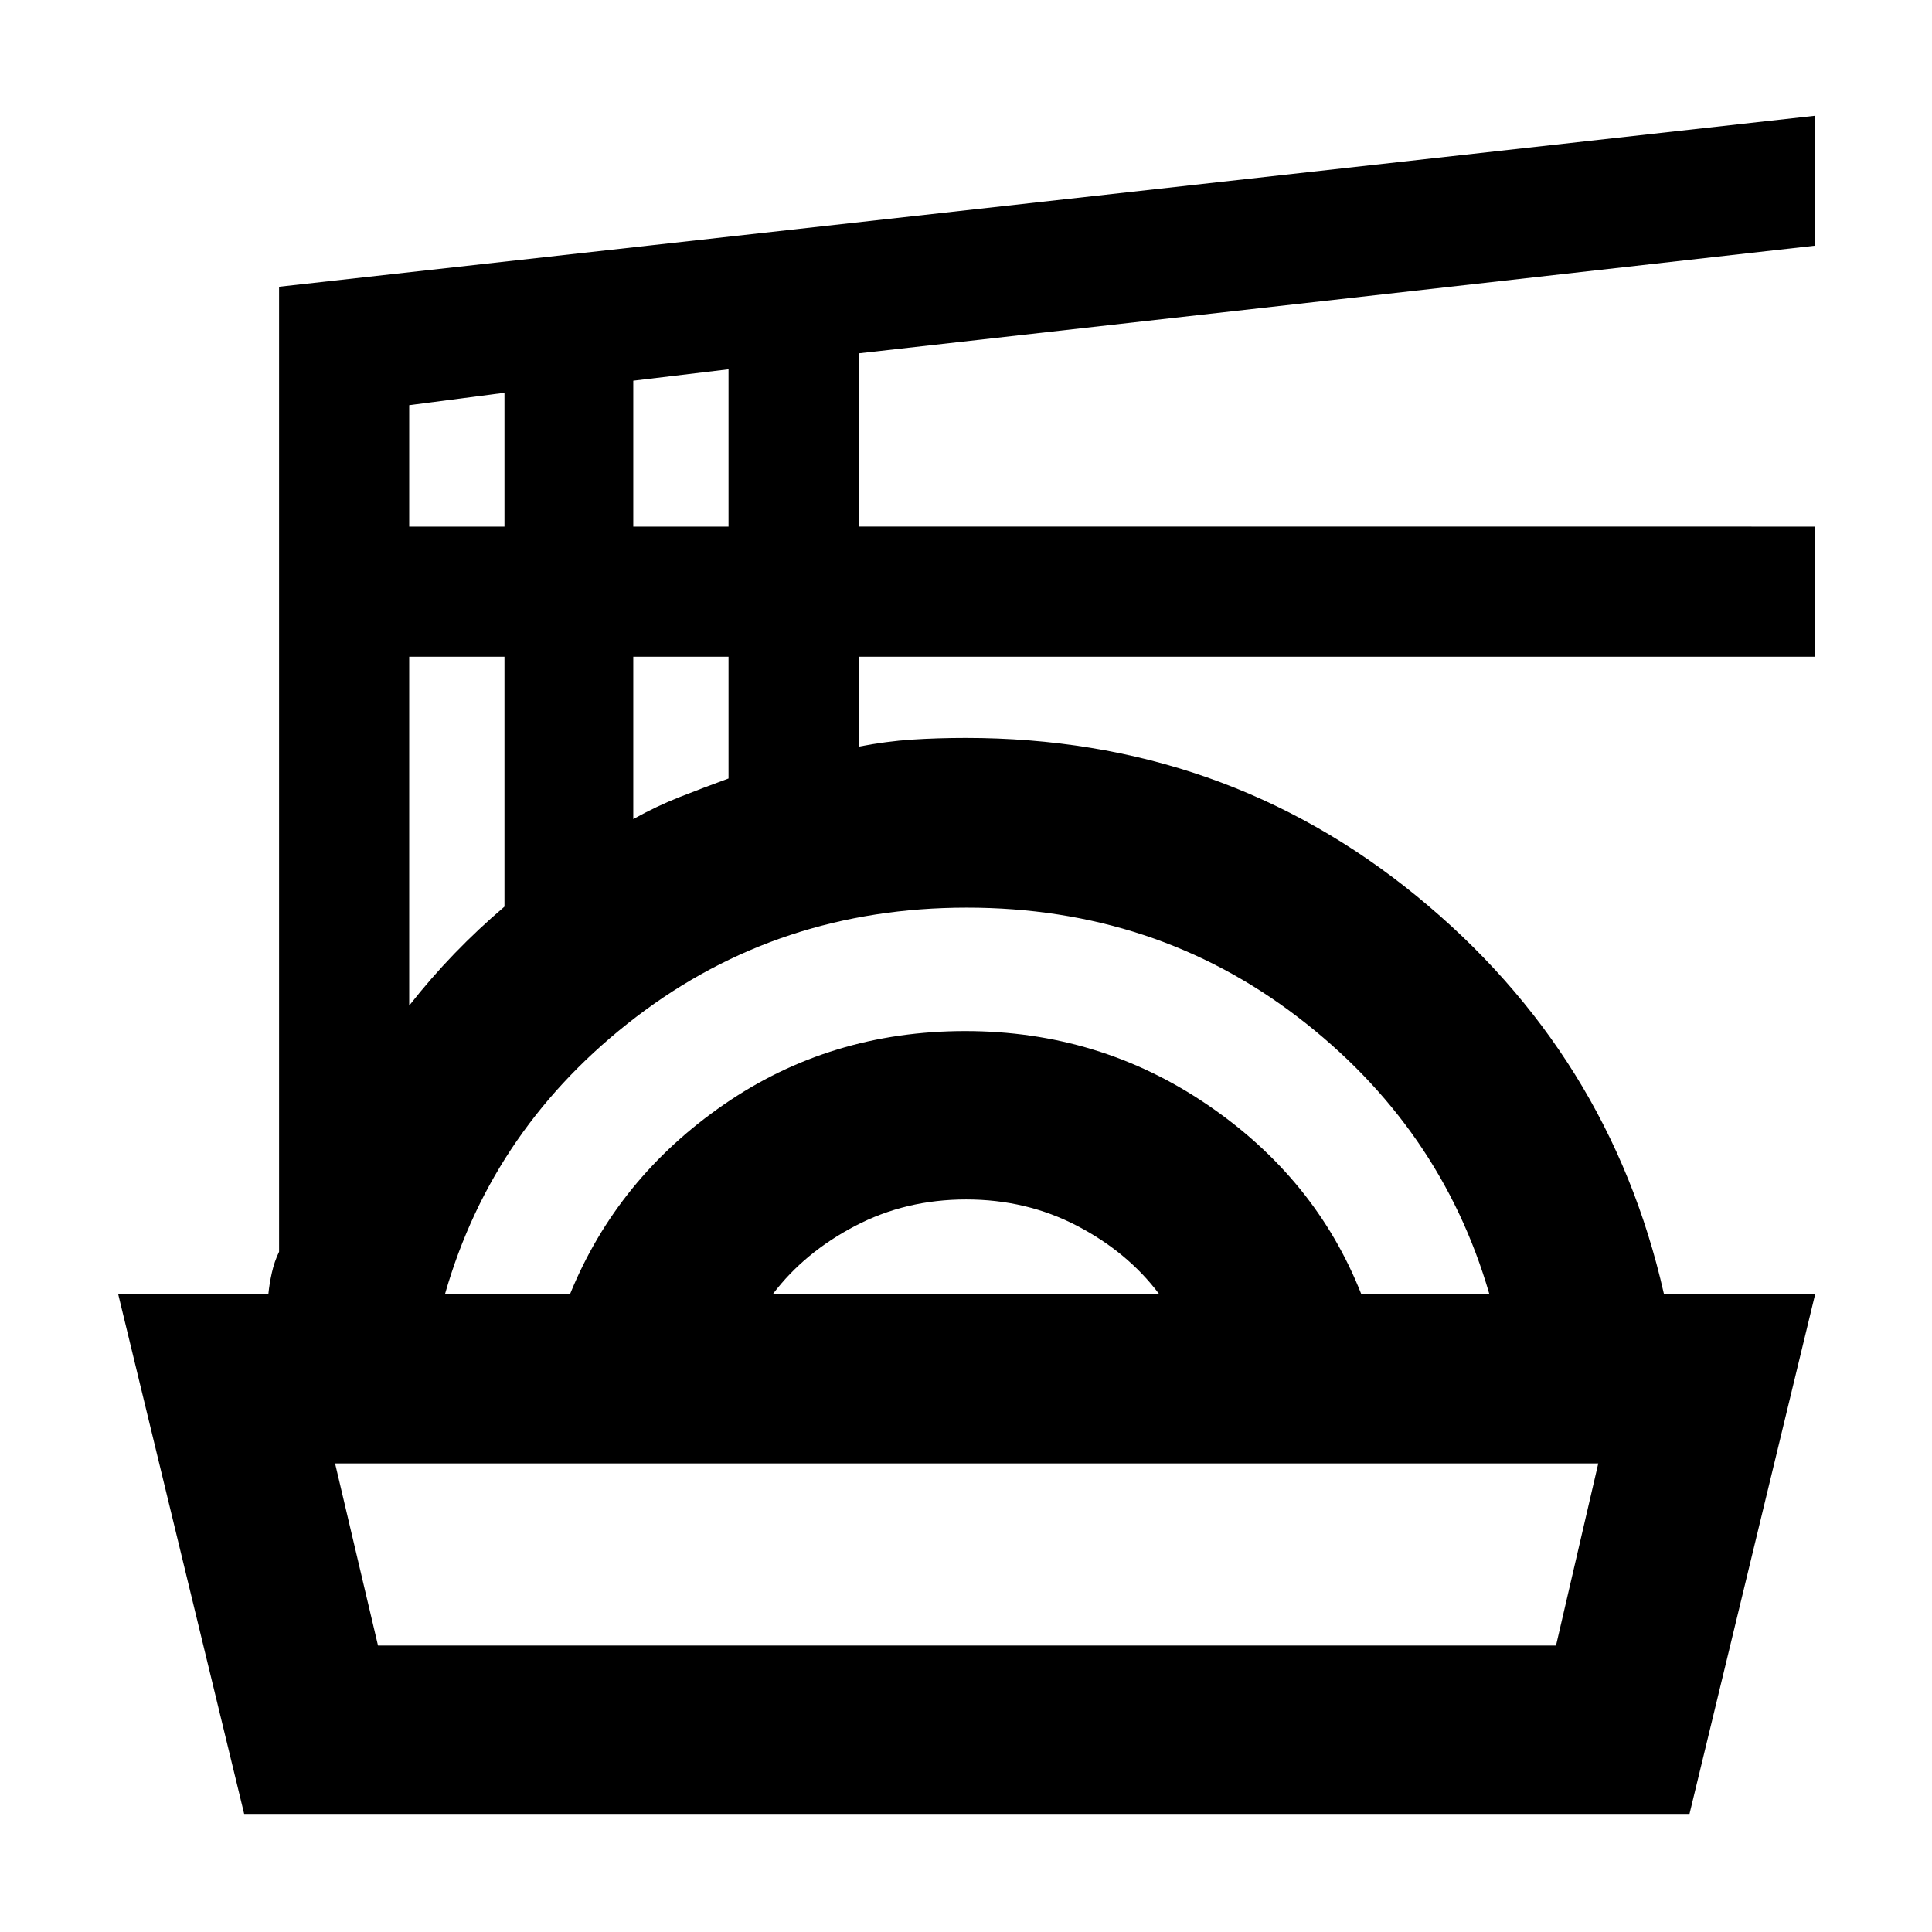 <svg xmlns="http://www.w3.org/2000/svg" height="40" viewBox="0 -960 960 960" width="40"><path d="m121.33-58.67-62.66-258.5h74.7q.46-4.83 1.71-10.41 1.25-5.59 3.59-10.42v-479.52L902-902.5v64.56l-475.33 53.52v86.09H902v64.66H426.67V-589q13.79-2.67 26.47-3.5 12.67-.83 26.75-.83 127.9 0 223.92 78.5 96.02 78.5 122.96 197.66H902l-62.5 258.5H121.33Zm66.5-83.66h585.34l21-90.5H166.5l21.33 90.5Zm33.34-174.84h62.16q23.46-57.46 76.34-93.98t119.94-36.52q66.56 0 120.31 36.59 53.75 36.58 76.41 93.91H740q-24.17-83.16-95.18-137.5Q573.8-509 480.39-509q-93.22 0-164.31 54.33-71.08 54.34-94.91 137.5Zm163 0h191.66q-15.53-20.63-40.64-33.73-25.11-13.1-55.11-13.1-30.08 0-55.23 13.19-25.14 13.18-40.68 33.64ZM203.33-460.33q10.73-13.67 22.53-25.88 11.81-12.21 24.81-23.29v-124.17h-47.34v173.34ZM314.67-553q11.33-6.33 23.22-11.02 11.9-4.69 24.11-9.15v-60.5h-47.33V-553ZM203.33-698.33h47.34v-66.5l-47.34 6.16v60.34Zm111.34 0H362v-78.17l-47.33 5.67v72.5ZM480-232.83Z"/></svg>